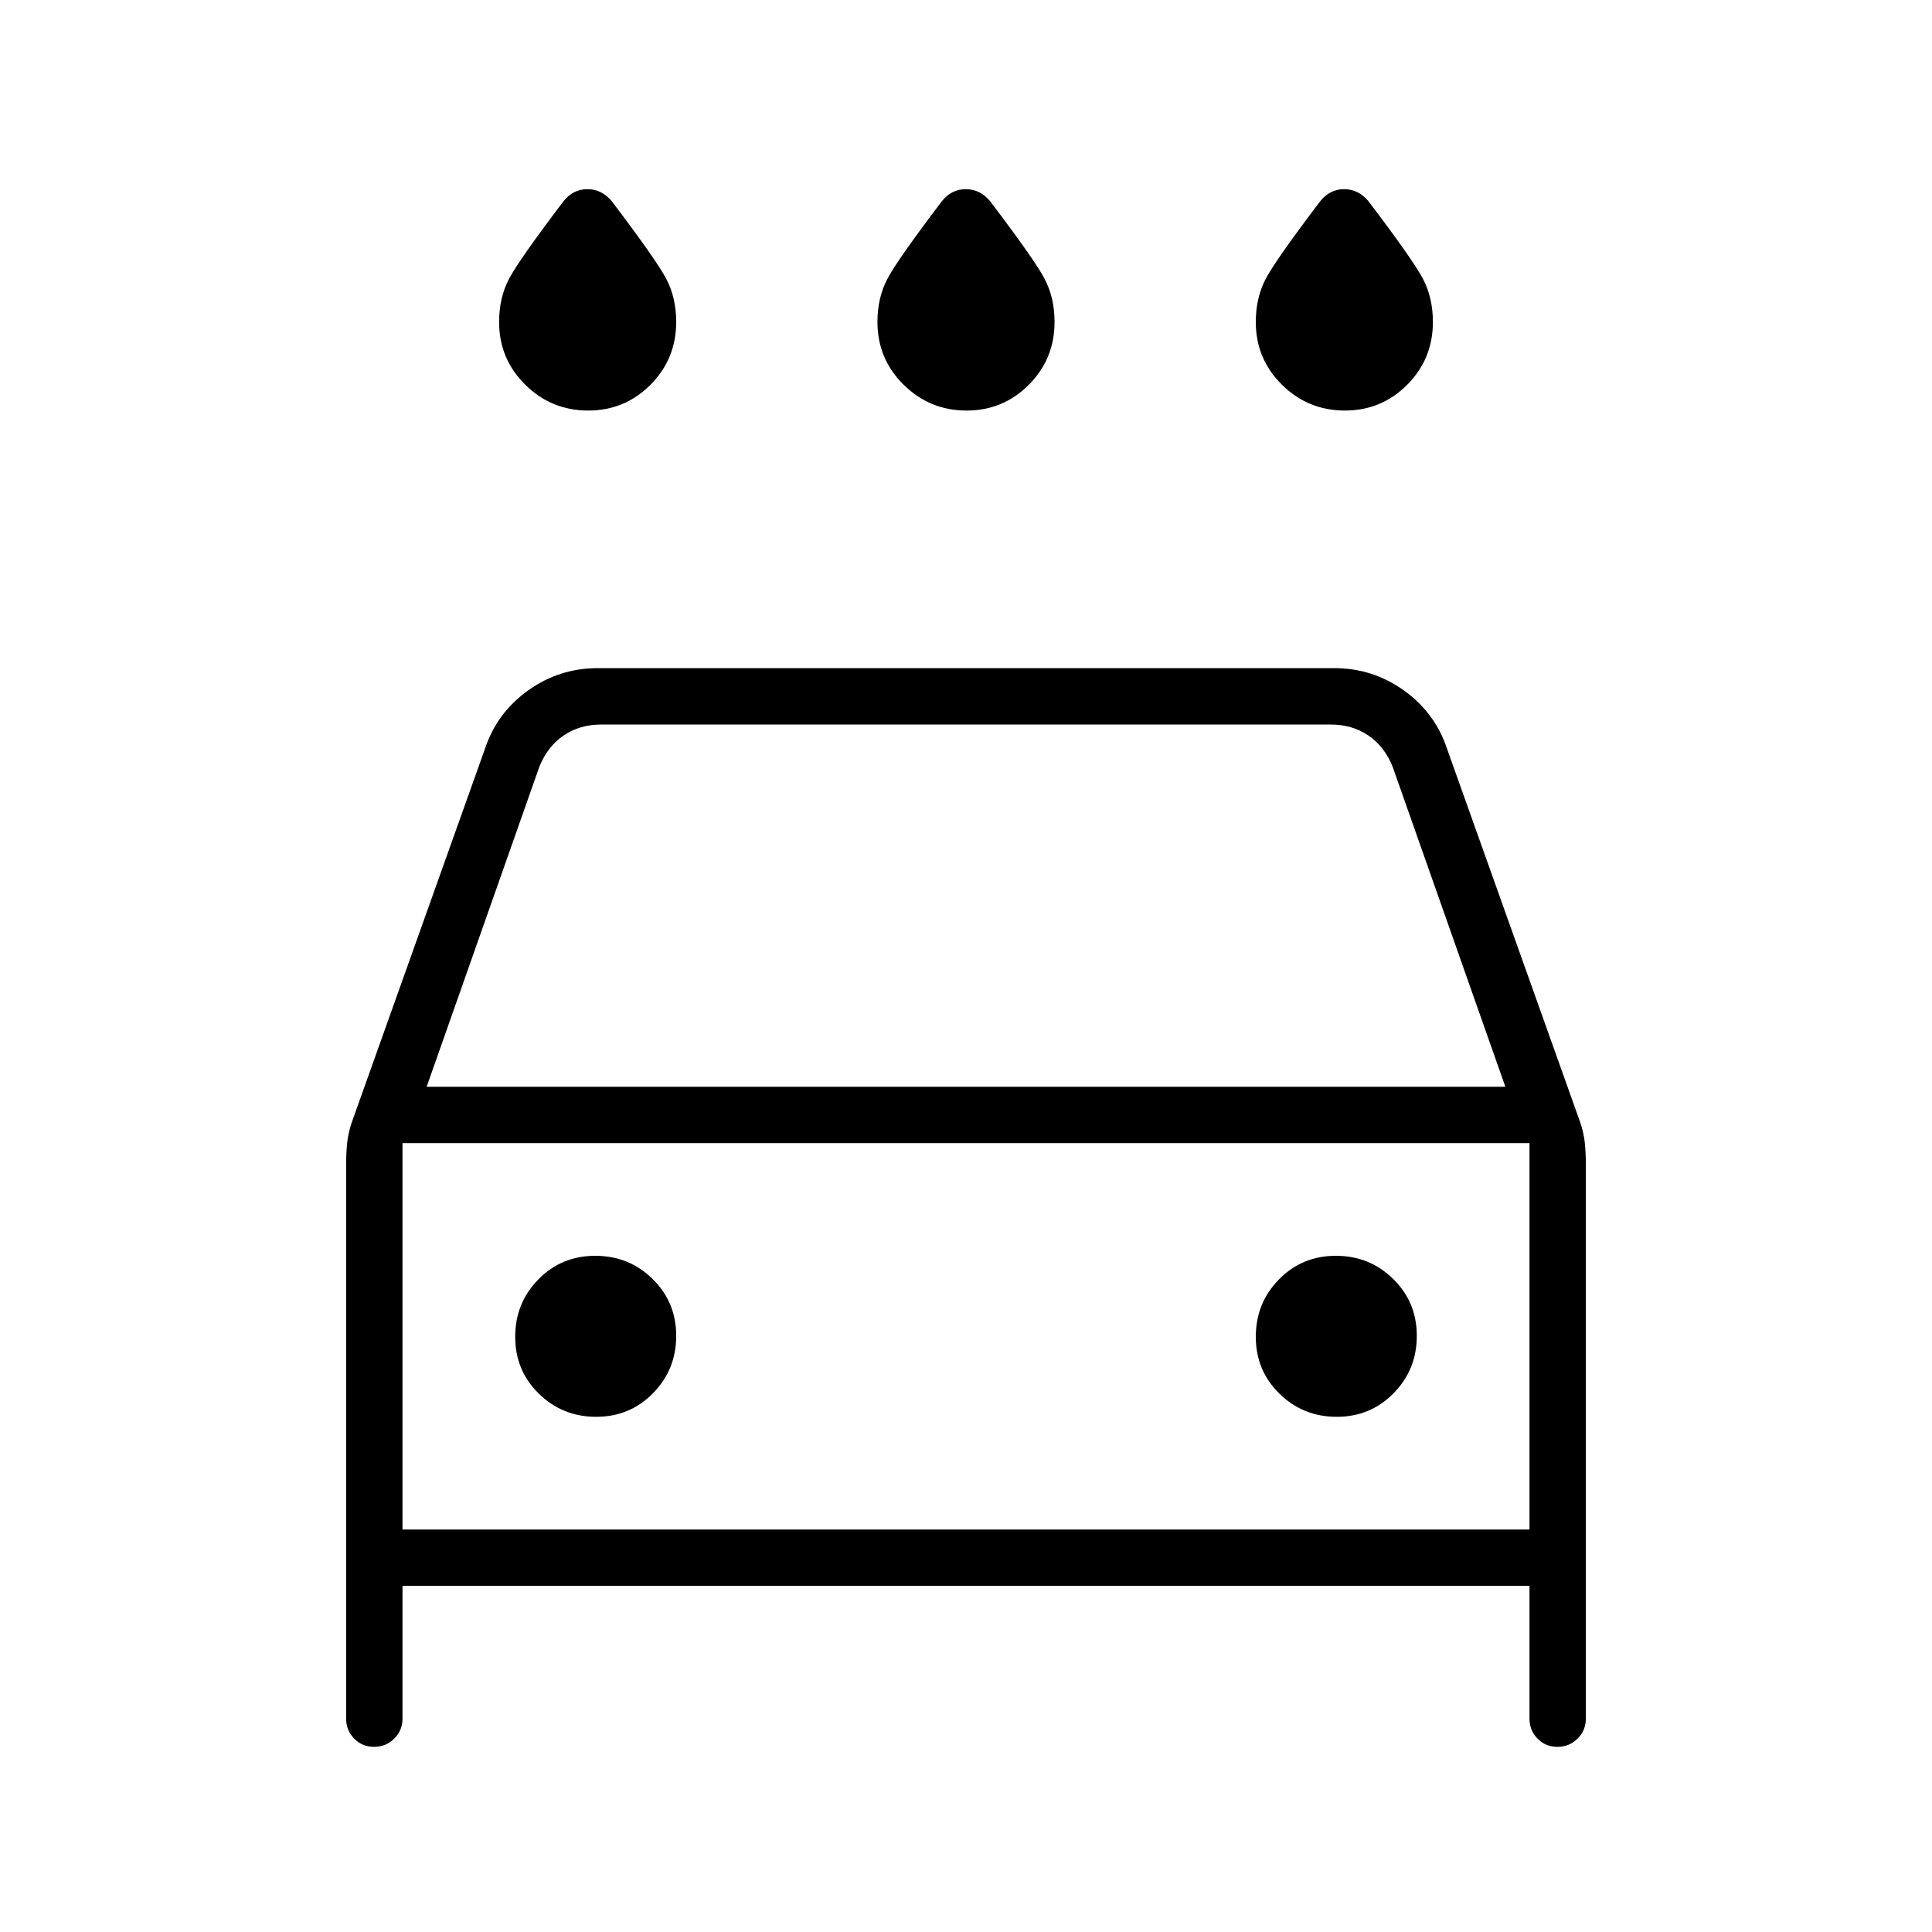 <svg xmlns="http://www.w3.org/2000/svg" height="24" viewBox="0 -960 960 960" width="24"><path d="M480.24-756Q462-756 449-768.83q-13-12.84-13-31.17 0-12.13 5-21.57 5-9.43 27-38.43 4.75-6 11.88-6 7.12 0 12.12 6 22 29 27 38.43 5 9.44 5 21.57 0 18.33-12.76 31.17-12.77 12.83-31 12.83Zm-188 0Q274-756 261-768.83q-13-12.84-13-31.17 0-12.13 5-21.57 5-9.43 27-38.43 4.75-6 11.88-6 7.12 0 12.12 6 22 29 27 38.43 5 9.44 5 21.57 0 18.33-12.76 31.17-12.77 12.83-31 12.83Zm376 0Q650-756 637-768.83q-13-12.84-13-31.17 0-12.13 5-21.57 5-9.43 27-38.43 4.75-6 11.88-6 7.12 0 12.12 6 22 29 27 38.43 5 9.44 5 21.57 0 18.33-12.76 31.17-12.77 12.83-31 12.83ZM200-172v66q0 5.83-4.12 9.92-4.12 4.08-10 4.08T176-96.08q-4-4.09-4-9.92v-276q0-5 .5-10t2.27-10.23L241-588q5.89-17.78 21.37-28.89Q277.84-628 297-628h366q19.16 0 34.63 11.11Q713.11-605.78 719-588l66.23 185.77Q787-397 787.5-392t.5 10v276q0 5.83-4.12 9.92-4.12 4.08-10 4.08T764-96.08q-4-4.09-4-9.92v-66H200Zm12-248h536l-56-159q-4-10-12-15.5t-19-5.5H299q-11 0-19 5.5T268-579l-56 159Zm-12 28v192-192Zm96.24 136q16.76 0 28.26-11.74 11.5-11.73 11.5-28.5 0-16.76-11.74-28.26-11.73-11.5-28.5-11.5-16.76 0-28.26 11.74-11.5 11.73-11.5 28.5 0 16.76 11.74 28.26 11.73 11.5 28.5 11.5Zm368 0q16.76 0 28.26-11.74 11.5-11.73 11.5-28.5 0-16.76-11.74-28.26-11.73-11.5-28.5-11.5-16.76 0-28.26 11.74-11.5 11.73-11.5 28.5 0 16.76 11.74 28.26 11.73 11.5 28.5 11.5ZM200-200h560v-192H200v192Z"/></svg>